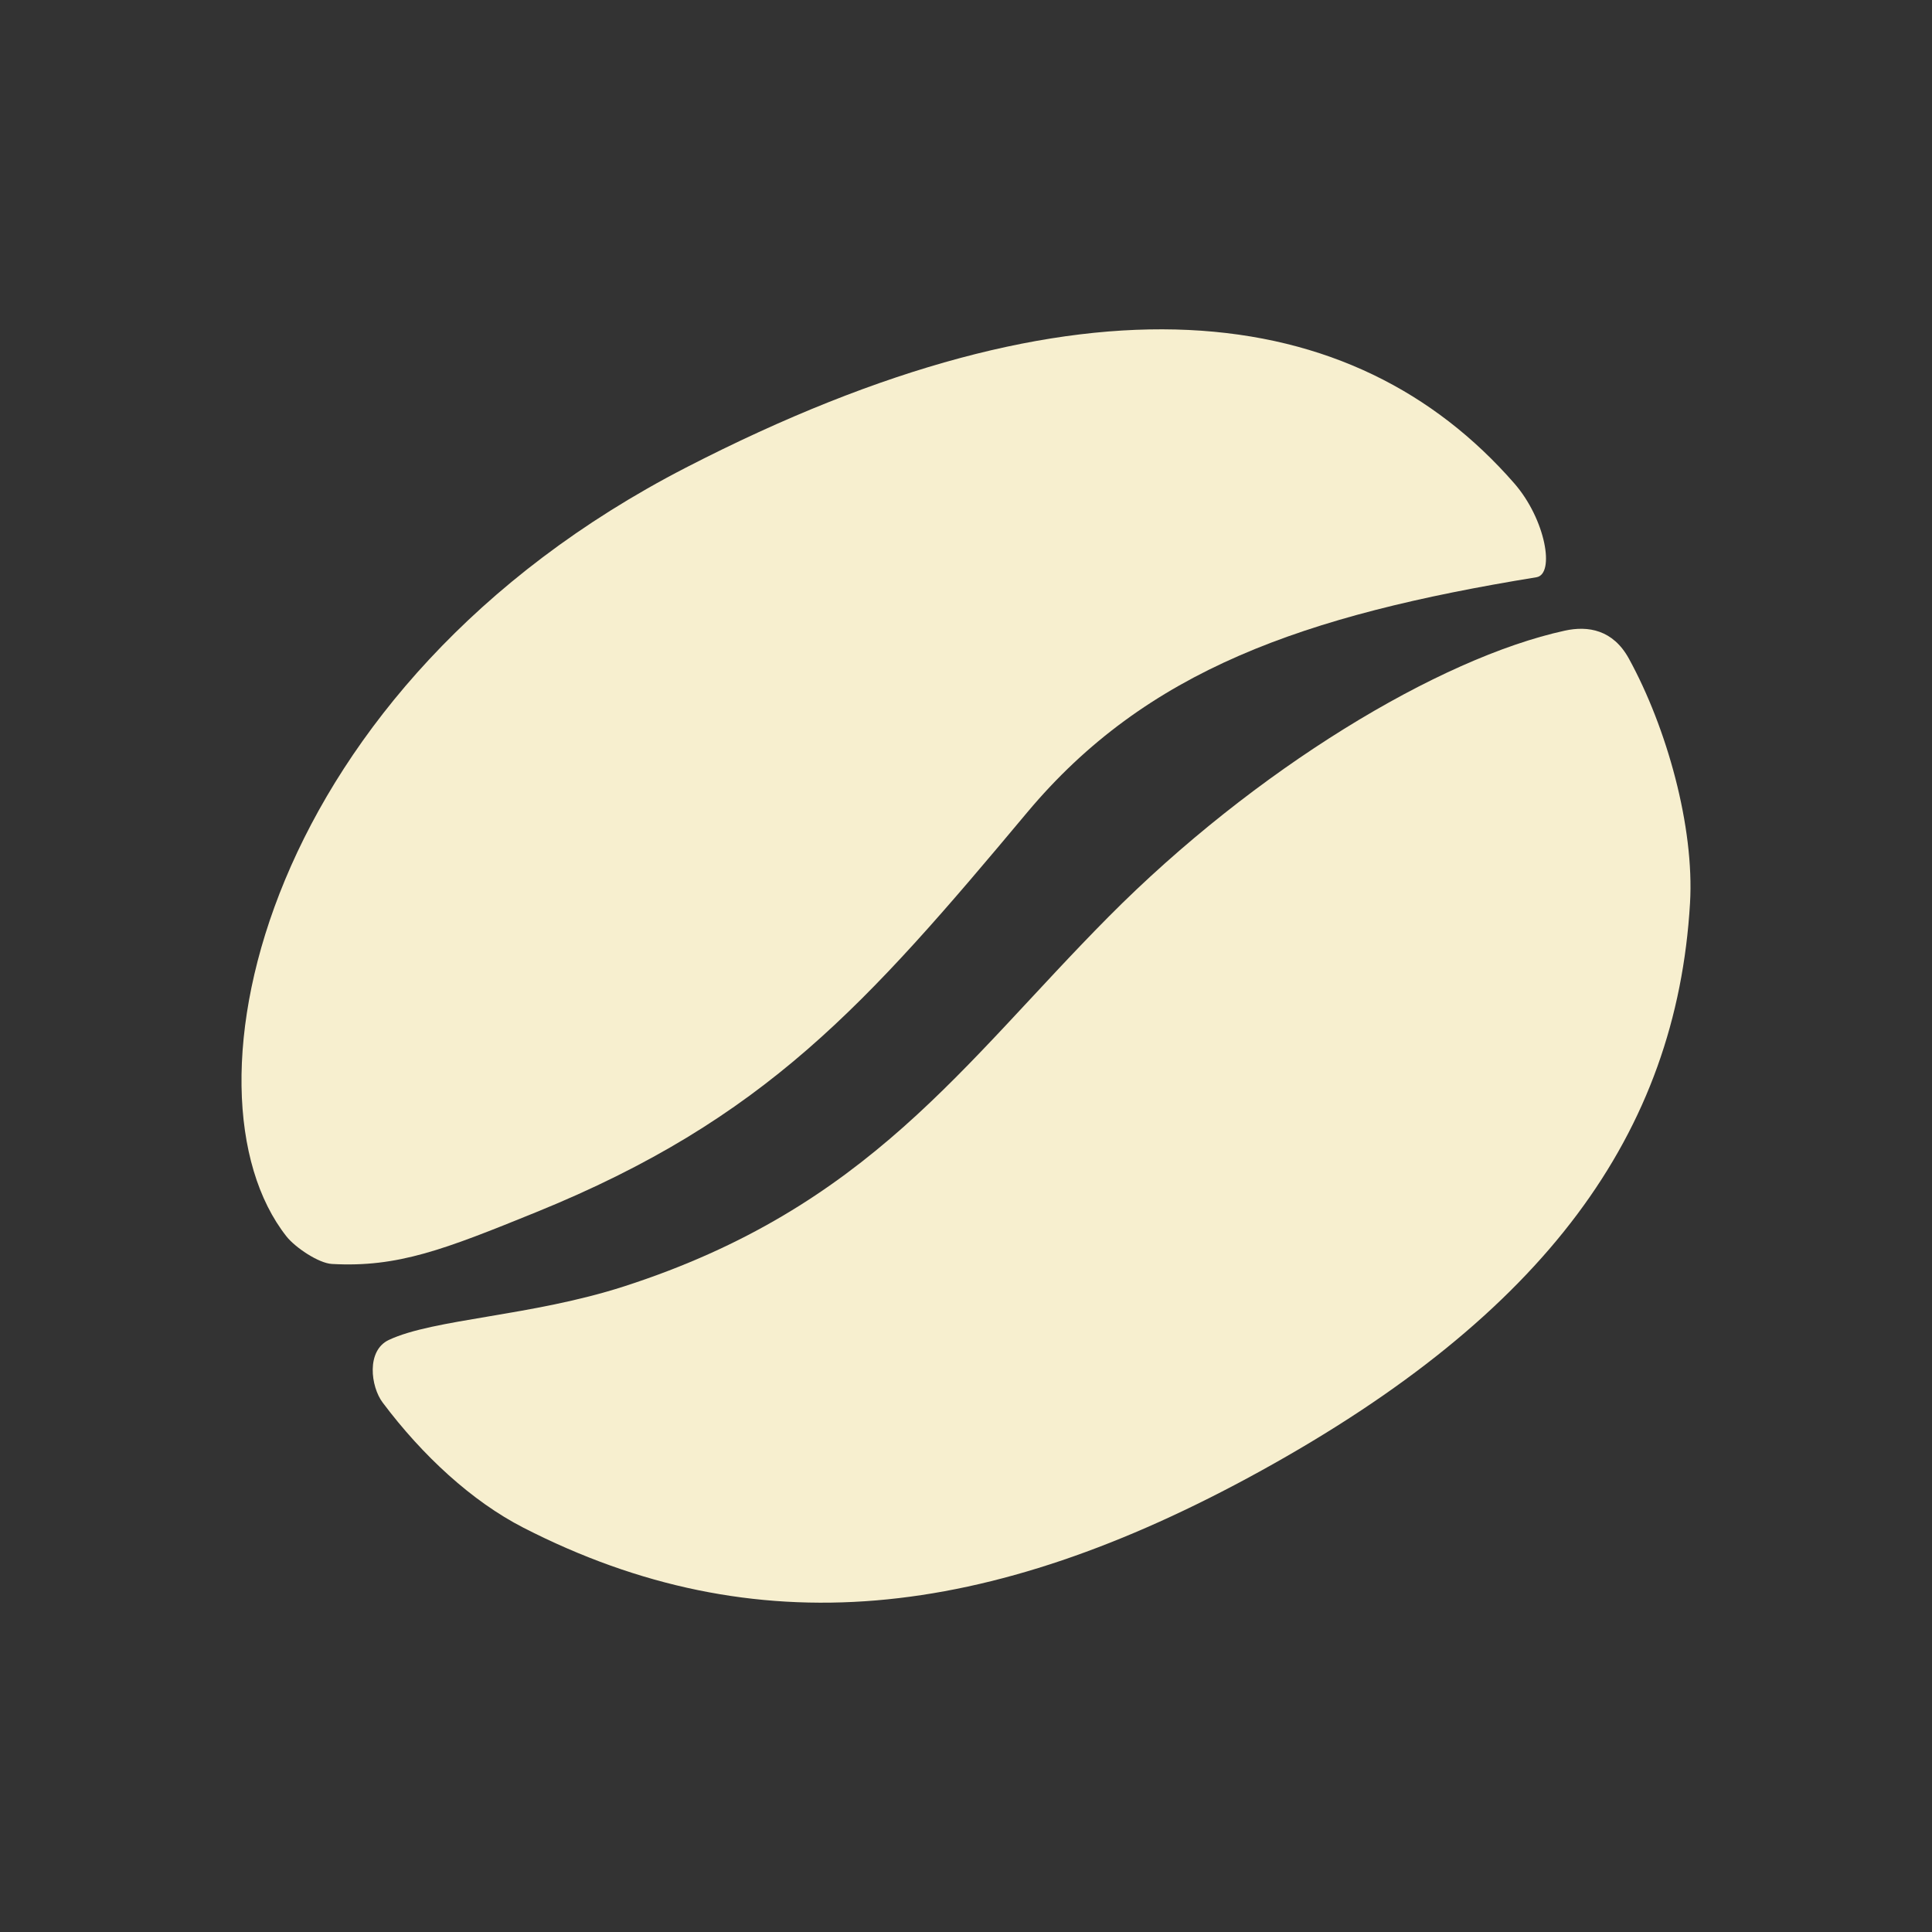 <?xml version="1.0" encoding="UTF-8" standalone="no"?><!DOCTYPE svg PUBLIC "-//W3C//DTD SVG 1.1//EN" "http://www.w3.org/Graphics/SVG/1.1/DTD/svg11.dtd"><svg width="100%" height="100%" viewBox="0 0 512 512" version="1.1" xmlns="http://www.w3.org/2000/svg" xmlns:xlink="http://www.w3.org/1999/xlink" xml:space="preserve" xmlns:serif="http://www.serif.com/" style="fill-rule:evenodd;clip-rule:evenodd;stroke-linejoin:round;stroke-miterlimit:1.414;">
  <rect x="0" y="0" width="512" height="512" fill="#333333" stroke="none"/>
  <defs><style>.bean-light { fill: #f7efcf; }</style></defs>

  <title>Bean (Icon 1.0, Light)</title>

  <g id="bean.-icon">
    <path class="bean-light" d="M414.7,167.126c-33.4,7.293 -82.177,36.788 -120.907,75.82c-38.73,39.033 -63.602,77.031 -128.37,97.946c-24.578,7.937 -50.479,8.596 -62.395,14.215c-5.987,2.824 -4.808,12.332 -1.62,16.582c10.561,14.081 23.673,26.184 37.323,33.178c61.345,31.427 122.798,24.901 195.139,-14.928c75.838,-41.754 110.408,-89.676 114.003,-150.587c1.191,-20.174 -6.147,-46.498 -16.209,-64.823c-4.192,-7.635 -10.78,-8.753 -16.964,-7.403Z"/>
    <path class="bean-light" d="M87.97,334.963c17.494,0.969 29.767,-3.831 54.098,-13.713c60.679,-24.644 87.432,-54.885 130.108,-105.902c31.592,-37.766 73.259,-52.311 135.001,-62.372c4.952,-0.807 2.449,-15.332 -5.871,-24.874c-42.481,-48.717 -114.482,-58.311 -219.539,-4.175c-111.962,57.694 -135.965,165.551 -105.84,203.745c2.283,2.895 8.481,7.094 12.043,7.291Z"/></g></svg>
